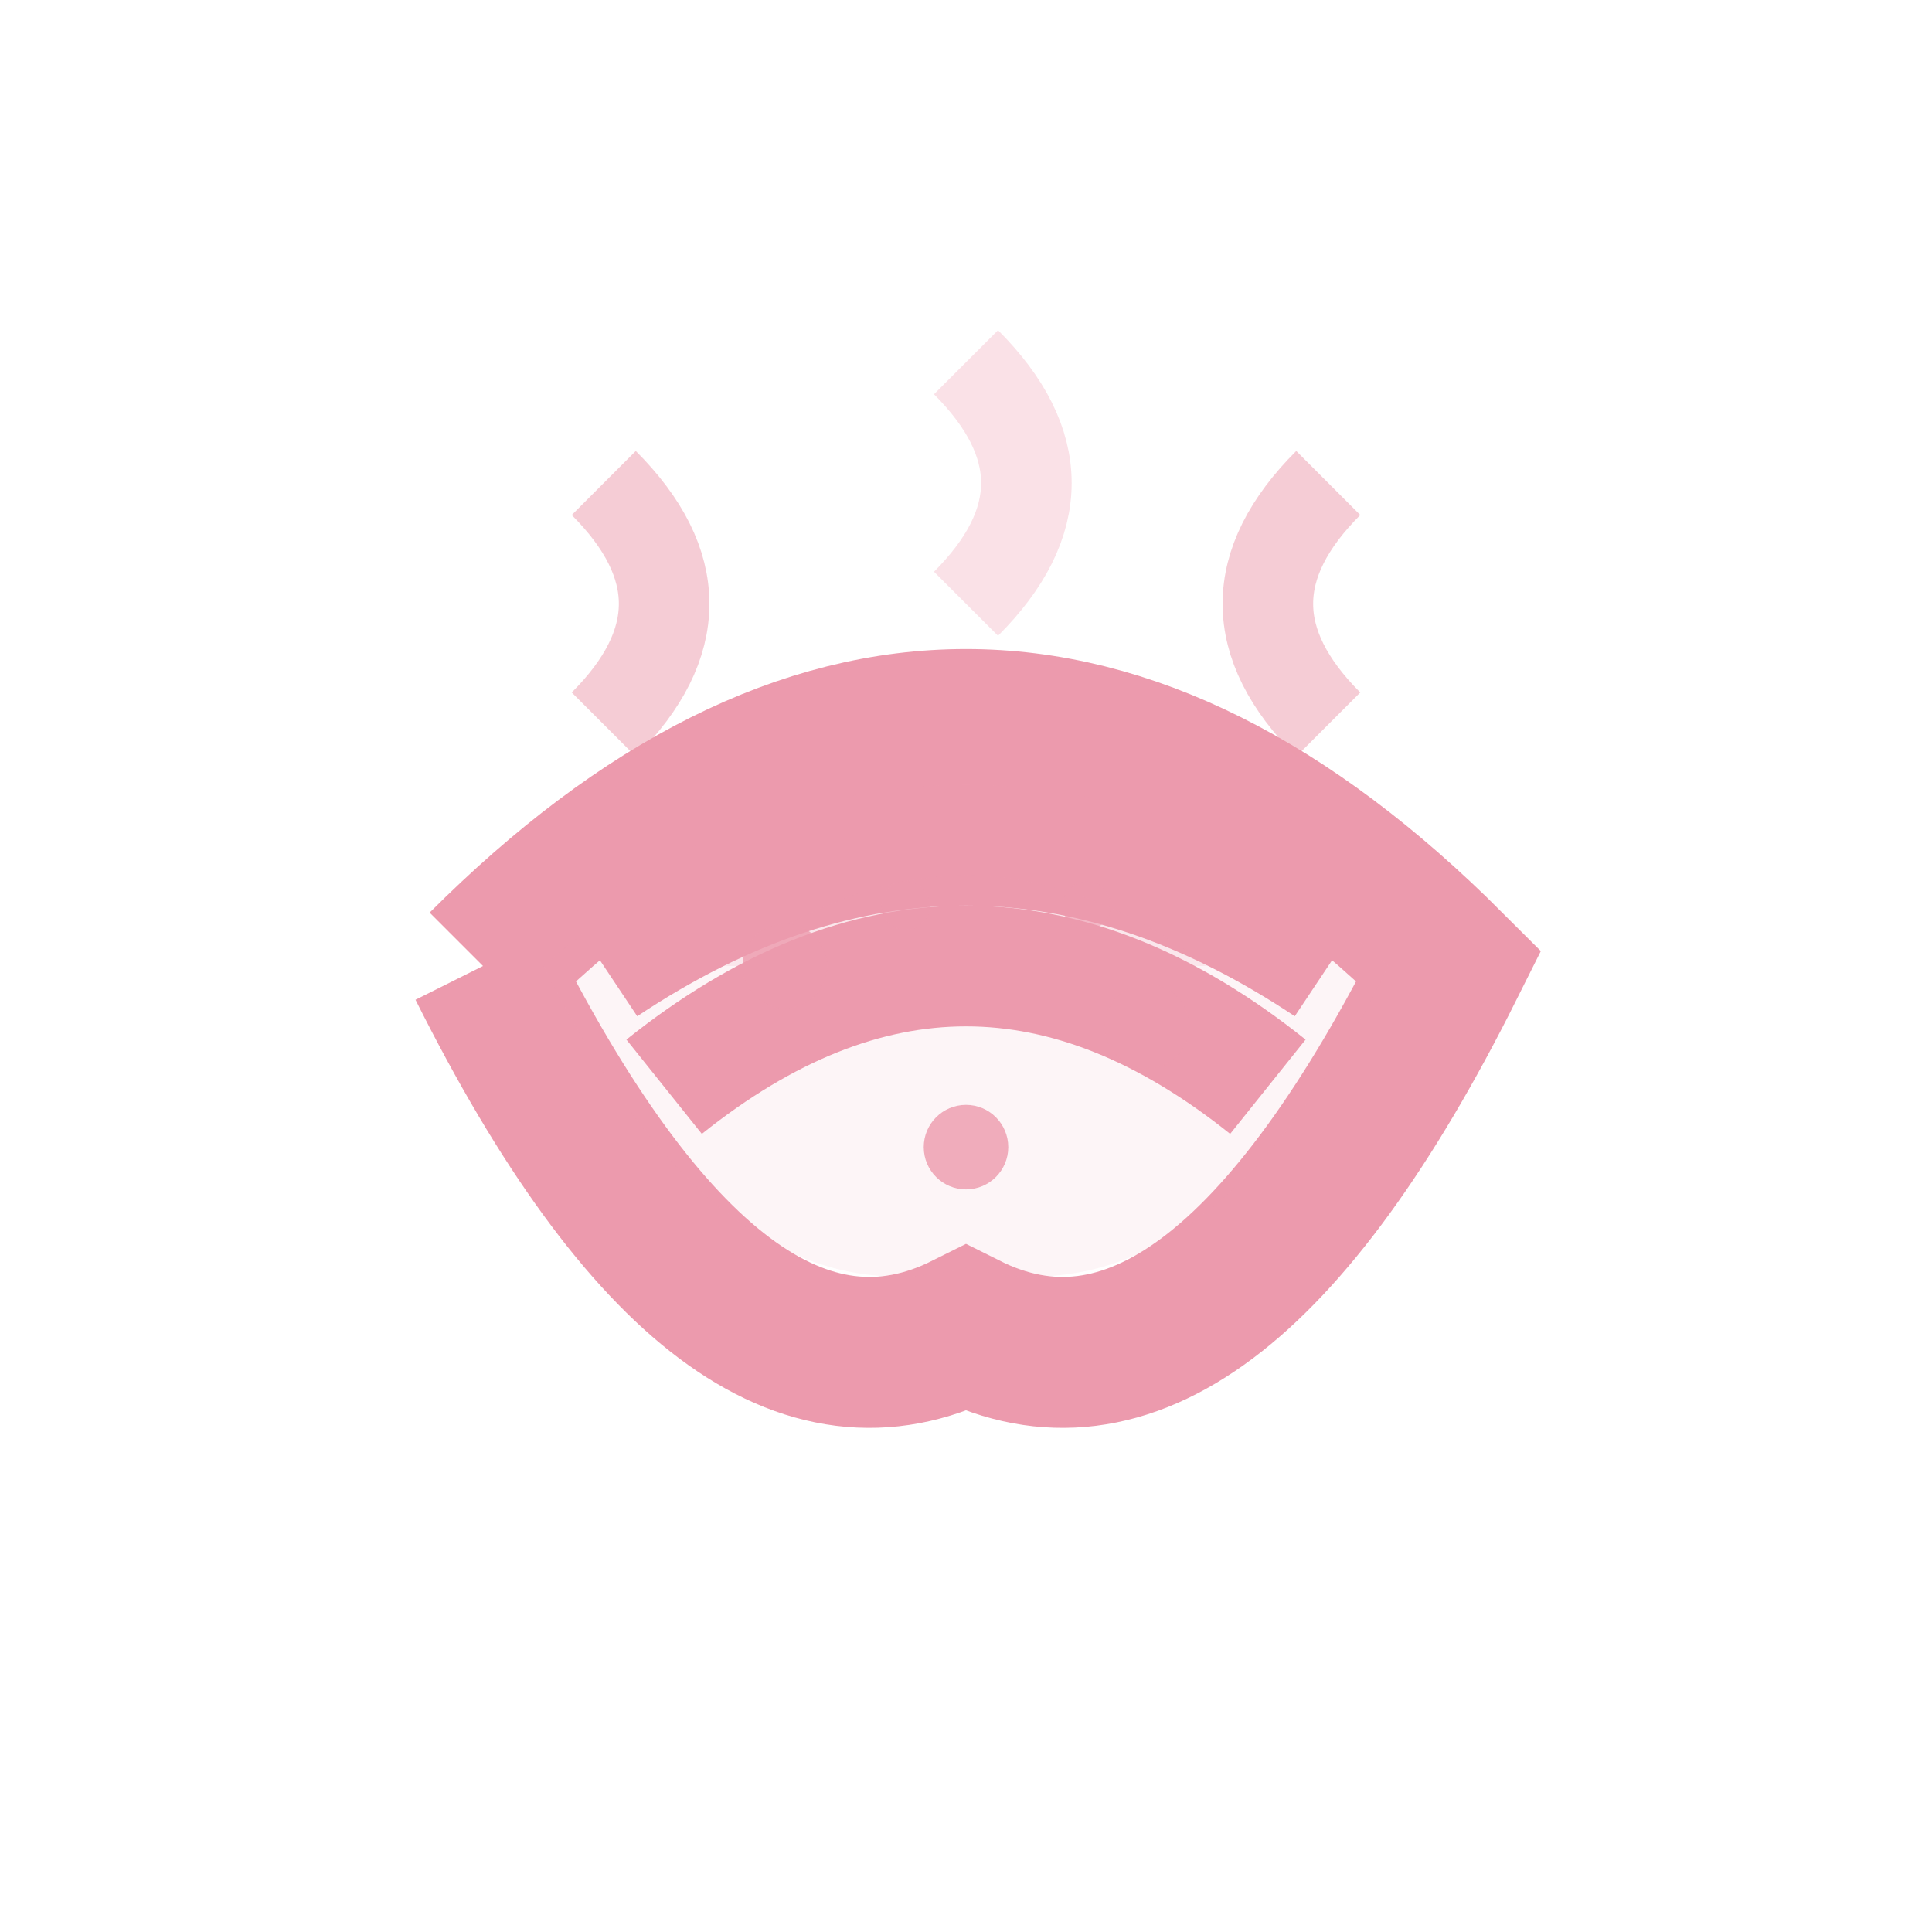 <svg width="32" height="32" viewBox="0 0 32 32" fill="none" xmlns="http://www.w3.org/2000/svg">
  <!-- Taco shell -->
  <path d="M8 16 Q16 8 24 16 Q20 24 16 22 Q12 24 8 16" stroke="#ec9aad" stroke-width="2.5" fill="none"/>
  <path d="M9 16 Q16 10 23 16 Q20 22 16 21 Q12 22 9 16" fill="#ec9aad" opacity="0.1"/>
  
  <!-- Filling layers -->
  <path d="M10 16 Q16 12 22 16" stroke="#ec9aad" stroke-width="2" fill="none"/>
  <path d="M11 18 Q16 14 21 18" stroke="#ec9aad" stroke-width="2" fill="none"/>
  <path d="M12 16 Q16 13 20 16" fill="#ec9aad" opacity="0.15"/>
  
  <!-- Garnish dots with more detail -->
  <circle cx="13" cy="16" r="0.7" fill="#ec9aad" opacity="0.8"/>
  <circle cx="19" cy="17" r="0.7" fill="#ec9aad" opacity="0.8"/>
  <circle cx="16" cy="19" r="0.7" fill="#ec9aad" opacity="0.8"/>
  <circle cx="15" cy="15" r="0.4" fill="#ec9aad" opacity="0.6"/>
  <circle cx="18" cy="15" r="0.4" fill="#ec9aad" opacity="0.6"/>
  
  <!-- Delicious steam/aroma -->
  <path d="M10 12 Q12 10 10 8" stroke="#ec9aad" stroke-width="1.5" opacity="0.5" fill="none"/>
  <path d="M22 12 Q20 10 22 8" stroke="#ec9aad" stroke-width="1.5" opacity="0.5" fill="none"/>
  <path d="M16 10 Q18 8 16 6" stroke="#ec9aad" stroke-width="1.5" opacity="0.3" fill="none"/>
</svg>